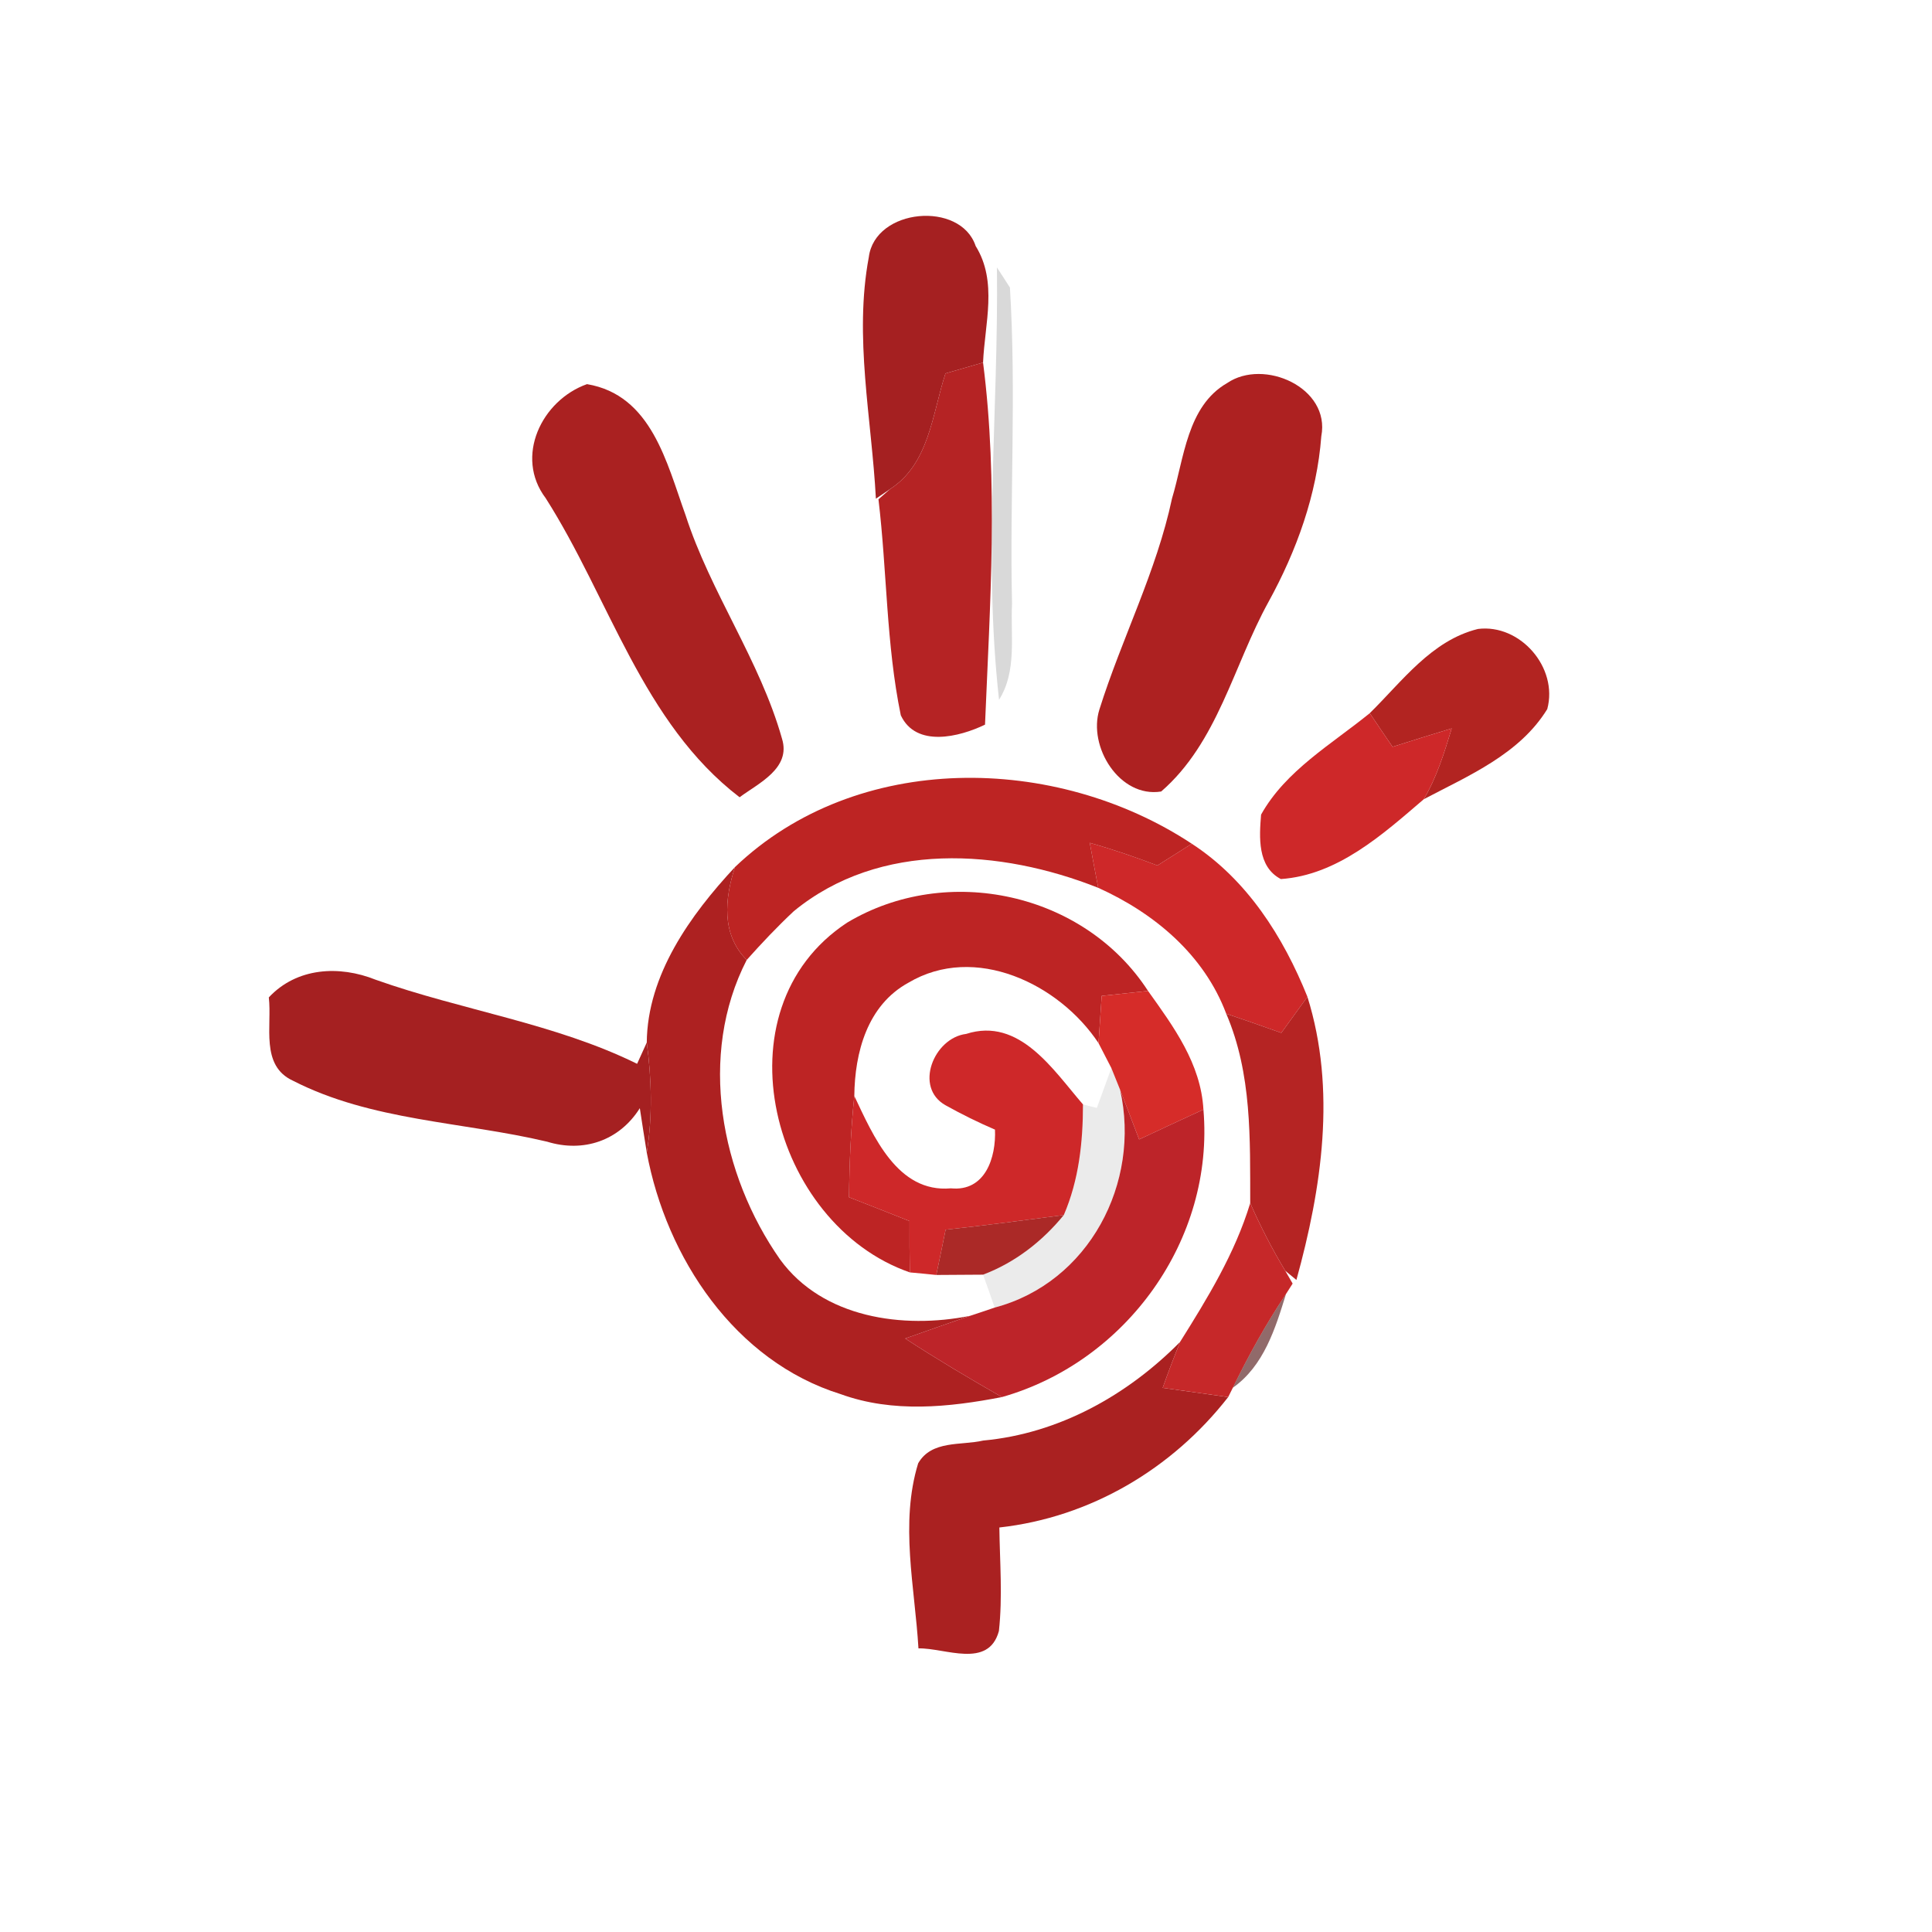 <svg xmlns="http://www.w3.org/2000/svg" width="128pt" height="128pt" viewBox="0 0 128 128"><path fill="#a52021" d="M57.56 17.04c.41-3.25 6.08-3.75 7.08-.74 1.47 2.36.6 5.15.49 7.72l-2.49.72c-.88 2.69-1.07 5.99-3.68 7.67l-.93.63c-.28-5.31-1.46-10.71-.47-16zM17.81 66.08c1.85-1.98 4.66-2.14 7.08-1.17 5.72 2.03 11.88 2.89 17.32 5.57.16-.36.48-1.06.64-1.41.32 2.42.39 4.87 0 7.29-.12-.74-.35-2.2-.46-2.94-1.36 2.16-3.74 2.96-6.14 2.22-5.61-1.33-11.63-1.37-16.84-4.04-2.18-1-1.38-3.63-1.6-5.52z"/><path d="M66.05 17.72c.21.33.65.99.86 1.33.43 6.97-.02 13.97.14 20.95-.11 2.13.34 4.46-.86 6.36-1.07-9.51-.03-19.1-.14-28.64z" opacity=".15"/><path fill="#b52324" d="M62.64 24.74l2.49-.72c1.02 7.93.46 16.02.13 23.99-1.7.82-4.57 1.54-5.58-.62-.97-4.7-.91-9.55-1.48-14.31l.76-.67c2.61-1.68 2.8-4.98 3.68-7.67z"/><path fill="#ad2121" d="M81.3 25.38c2.43-1.66 6.86.3 6.24 3.52-.29 3.87-1.64 7.6-3.5 10.98-2.32 4.2-3.36 9.31-7.11 12.56-2.76.44-4.87-2.98-4.09-5.44 1.48-4.71 3.78-9.13 4.81-13.98.8-2.64.99-6.11 3.65-7.64zM42.85 69.07c.04-4.48 2.88-8.44 5.84-11.62-.68 2.11-.91 4.44.78 6.15-3.24 6.31-1.74 14.2 2.21 19.84 2.83 3.89 8.15 4.62 12.58 3.74-1.43.49-2.86.99-4.29 1.5 2.09 1.36 4.24 2.64 6.41 3.88-3.52.68-7.22 1.06-10.67-.19-7.02-2.18-11.56-9.03-12.86-16.01.39-2.42.32-4.87 0-7.29z"/><path fill="#aa2121" d="M36.15 33c-2.07-2.74-.27-6.48 2.74-7.55 4.28.72 5.28 5.22 6.53 8.68 1.66 5.14 4.92 9.6 6.39 14.81.61 1.97-1.56 2.95-2.81 3.88-6.44-4.93-8.63-13.2-12.85-19.82zm28.99 62.44c5.01-.46 9.55-3 13.04-6.53-.4 1-.79 2.02-1.15 3.04 1.44.2 2.89.4 4.34.61-3.71 4.76-9.13 7.97-15.16 8.64.03 2.28.22 4.58-.03 6.86-.69 2.53-3.57 1.11-5.33 1.15-.24-4.07-1.24-8.27-.02-12.26.89-1.55 2.84-1.17 4.31-1.51z"/><path fill="#b22421" d="M90.75 47.25c2.15-2.11 4.09-4.82 7.17-5.58 2.79-.35 5.33 2.55 4.59 5.31-1.84 2.99-5.2 4.4-8.18 5.97.86-1.46 1.36-3.08 1.85-4.69-1.31.4-2.62.8-3.92 1.22-.51-.74-1.01-1.49-1.51-2.23z"/><path fill="#ce2829" d="M83.55 53.97c1.63-2.92 4.67-4.66 7.2-6.72.5.74 1 1.49 1.51 2.23 1.3-.42 2.61-.82 3.92-1.22-.49 1.61-.99 3.23-1.85 4.69-2.73 2.34-5.71 5.03-9.47 5.29-1.57-.82-1.43-2.79-1.31-4.27zM72.2 55.84c1.52.43 3.01.94 4.48 1.5l2.28-1.44c3.66 2.38 6.06 6.16 7.66 10.14-.43.6-1.3 1.79-1.73 2.39-1.22-.43-2.43-.86-3.65-1.27-1.47-3.91-4.76-6.66-8.48-8.34-.19-.99-.38-1.99-.56-2.98zm-9.55 17.39c-2.12-1.18-.78-4.47 1.36-4.73 3.54-1.14 5.78 2.41 7.74 4.67 0 2.5-.27 5.01-1.27 7.33-2.61.34-5.21.69-7.83.97-.2 1-.41 2-.62 3-.44-.05-1.31-.13-1.75-.17-.02-1.14-.03-2.27-.02-3.4-1.34-.53-2.67-1.06-4.01-1.58.02-2.24.12-4.48.35-6.71 1.25 2.63 2.85 6.44 6.4 6.12 2.28.23 3-2.05 2.92-3.89-1.12-.48-2.21-1.02-3.27-1.61z"/><path fill="#bd2423" d="M48.69 57.45c8.09-7.73 21.25-7.5 30.27-1.55l-2.28 1.44c-1.47-.56-2.96-1.07-4.48-1.5.18.99.37 1.99.56 2.98-6.48-2.57-14.47-3.13-20.17 1.55-1.09 1.02-2.12 2.11-3.12 3.23-1.69-1.71-1.46-4.04-.78-6.15z"/><path fill="#bd2424" d="M56.12 61.13c6.63-3.97 15.72-1.99 19.94 4.52-.76.08-2.3.25-3.07.33-.05.78-.16 2.35-.21 3.13-2.61-3.94-8.2-6.62-12.6-4-2.72 1.49-3.55 4.62-3.58 7.5-.23 2.23-.33 4.47-.35 6.71 1.34.52 2.67 1.05 4.01 1.58-.01 1.13 0 2.26.02 3.4-9.16-3.17-12.92-17.4-4.16-23.17z"/><path fill="#d62c29" d="M72.99 65.98c.77-.08 2.31-.25 3.07-.33 1.7 2.38 3.5 4.82 3.67 7.86-1.42.65-2.85 1.32-4.26 1.98-.42-1.1-.83-2.19-1.26-3.29-.14-.36-.44-1.08-.58-1.44-.21-.41-.64-1.24-.85-1.65.05-.78.16-2.35.21-3.13z"/><path fill="#b52423" d="M86.62 66.04c1.93 6.16.95 12.68-.73 18.76l-.74-.61c-.87-1.44-1.64-2.94-2.32-4.48-.01-4.24.12-8.57-1.59-12.55 1.22.41 2.43.84 3.65 1.27.43-.6 1.3-1.79 1.73-2.39z"/><path d="M73.63 70.76c.14.36.44 1.08.58 1.44 1.39 6.17-2.07 12.78-8.31 14.43-.25-.73-.51-1.45-.77-2.18 2.12-.8 3.93-2.21 5.35-3.95 1-2.32 1.27-4.83 1.27-7.33.23.06.69.18.92.23l.96-2.64z" opacity=".08"/><path fill="#bd2429" d="M74.21 72.2c.43 1.1.84 2.19 1.26 3.29 1.41-.66 2.84-1.33 4.26-1.98.74 8.61-5.11 16.71-13.35 19.05-2.17-1.24-4.32-2.52-6.41-3.88 1.43-.51 2.86-1.01 4.29-1.5.41-.13 1.23-.41 1.64-.55 6.24-1.65 9.7-8.26 8.31-14.43z"/><path fill="#a8211f" d="M62.65 81.47c2.62-.28 5.22-.63 7.83-.97-1.42 1.74-3.23 3.15-5.35 3.95-.77 0-2.33.01-3.1.02.21-1 .42-2 .62-3z" opacity=".96"/><path fill="#c62829" d="M82.83 79.71c.68 1.54 1.45 3.04 2.32 4.48l.49.85-.44.69c-1.32 1.98-2.48 4.07-3.52 6.21l-.31.62c-1.45-.21-2.9-.41-4.34-.61.36-1.02.75-2.04 1.15-3.04 1.83-2.92 3.64-5.87 4.65-9.2z"/><path fill="#4e0f0f" d="M81.68 91.94c1.04-2.14 2.2-4.23 3.52-6.21-.7 2.28-1.47 4.77-3.52 6.21z" opacity=".62"/></svg>